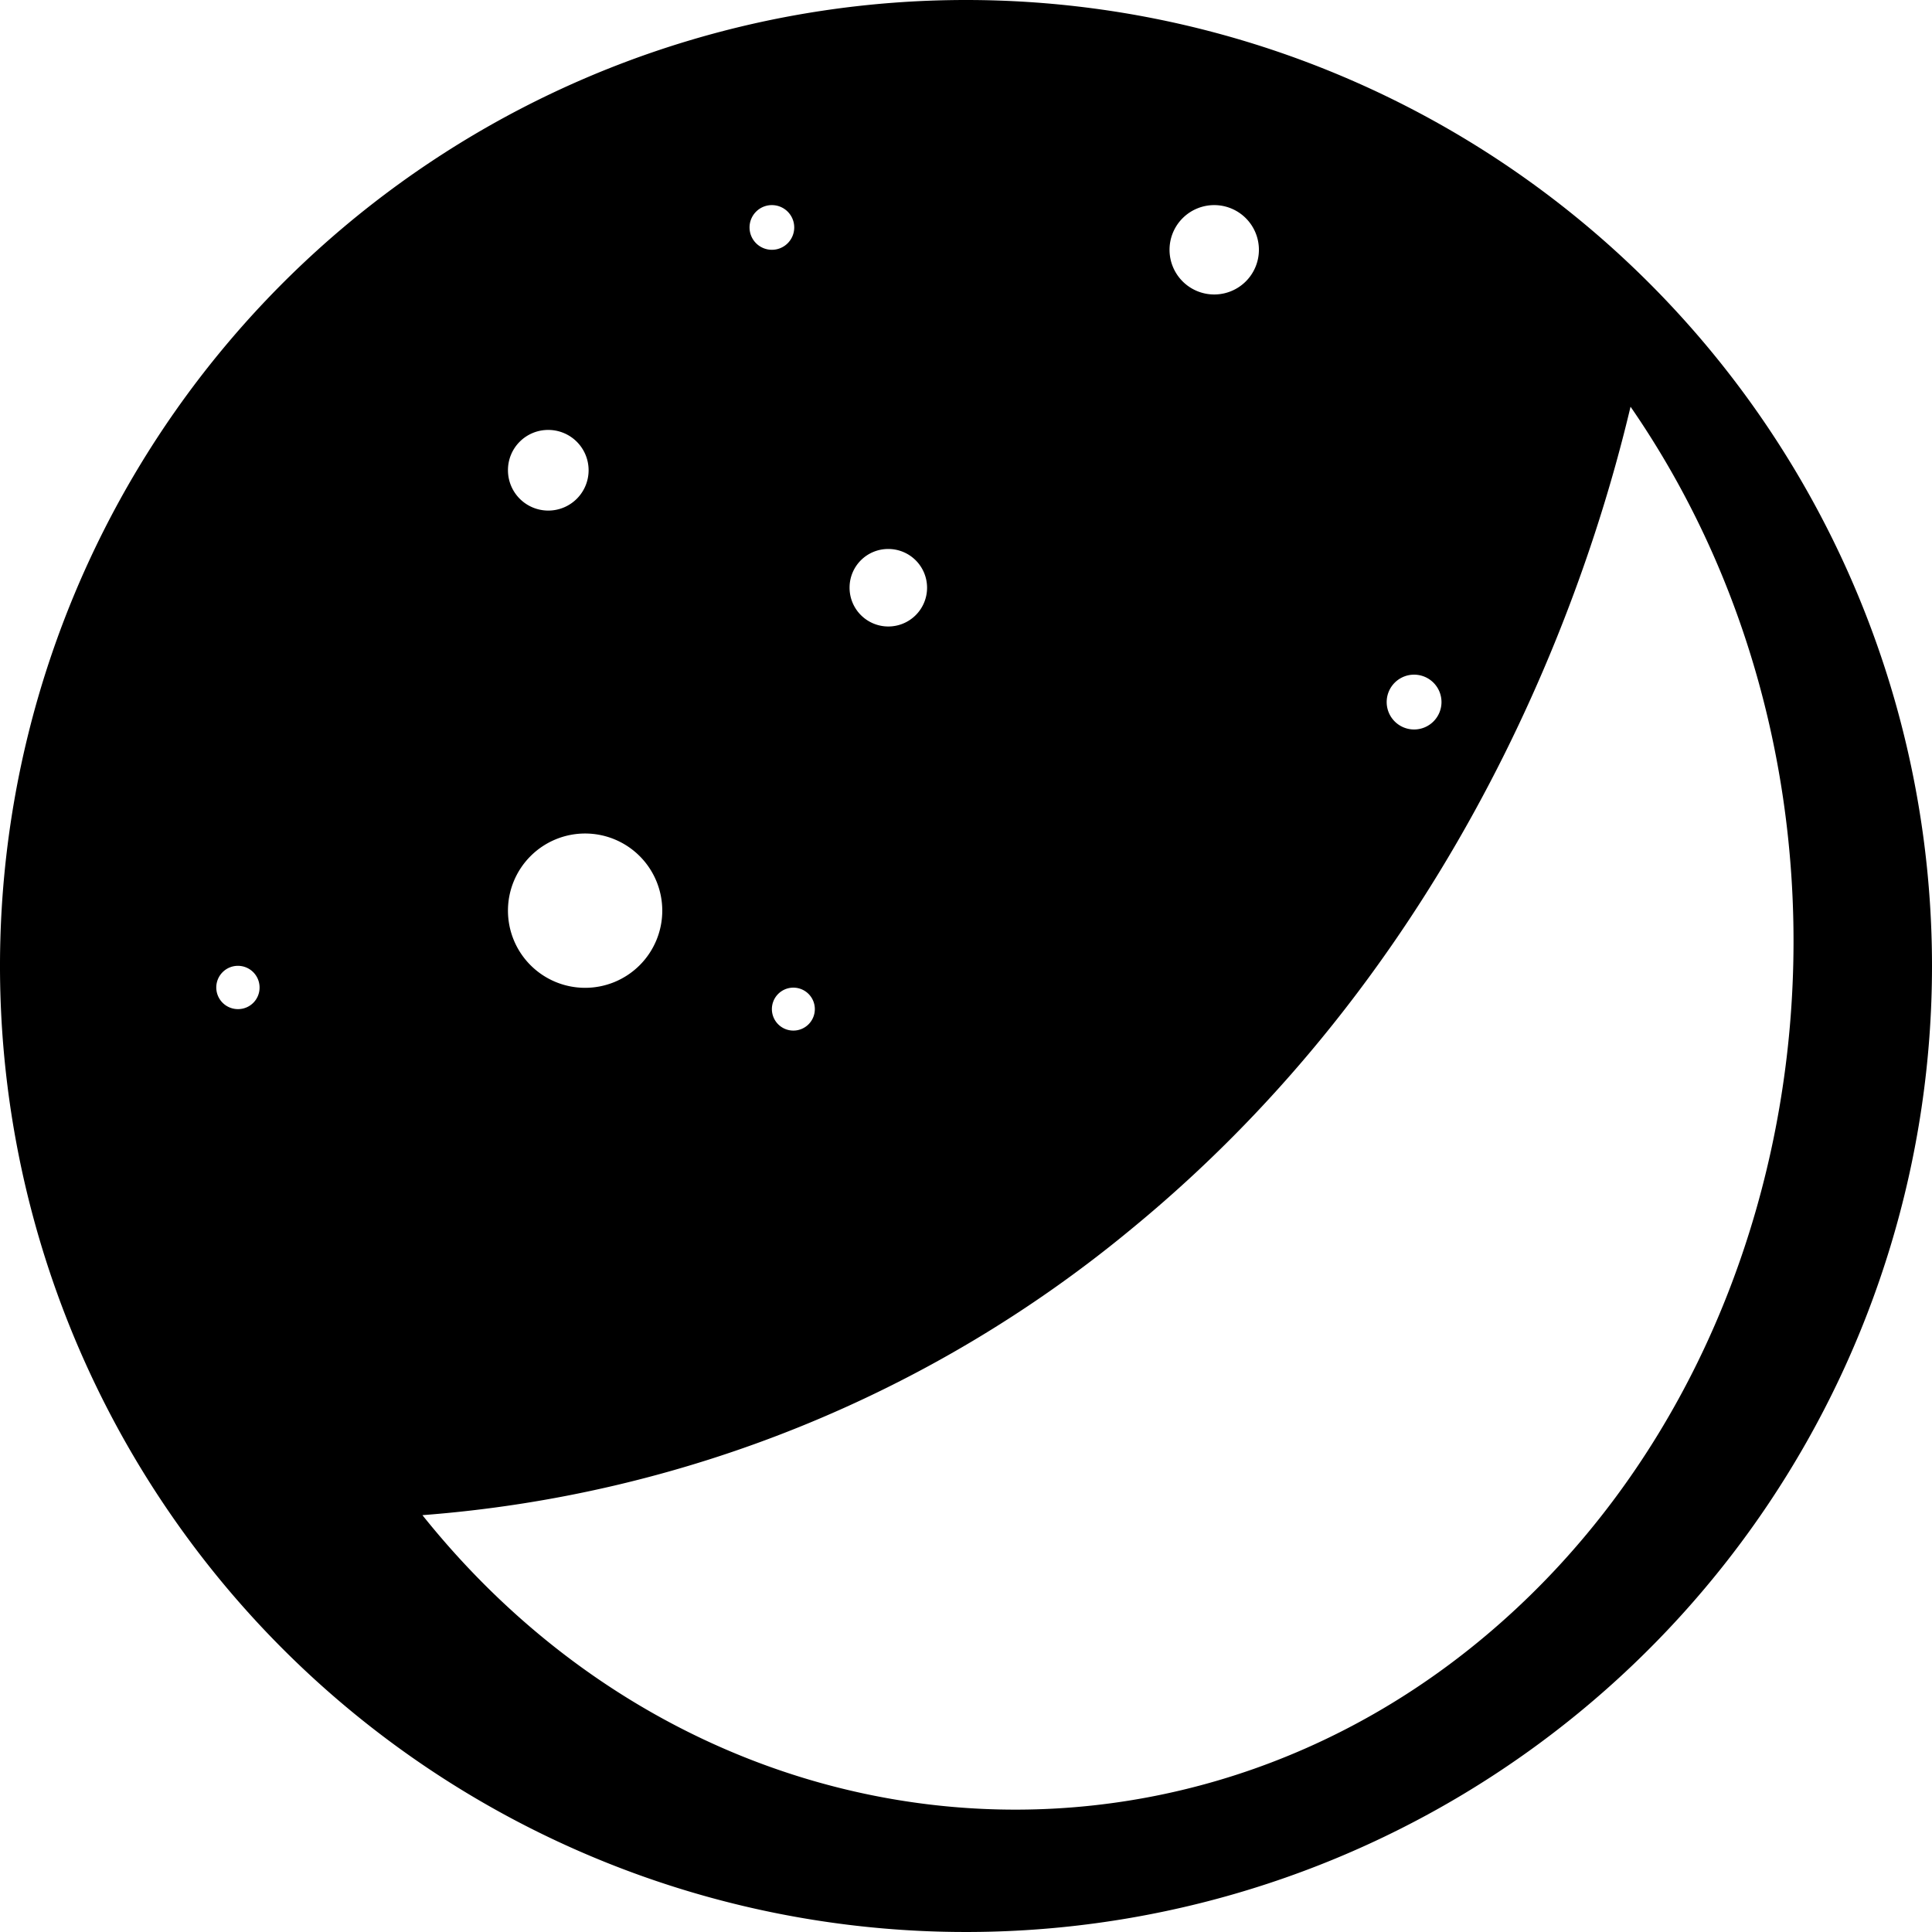<svg xmlns="http://www.w3.org/2000/svg" viewBox="0 0 110.68 110.68"><g id="Calque_2" data-name="Calque 2"><g id="Calque_1-2" data-name="Calque 1"><path d="M55.34,0a55.34,55.34,0,1,0,55.34,55.34A55.34,55.34,0,0,0,55.34,0ZM13.63,57.81a1.24,1.24,0,1,1,1.24-1.23A1.23,1.23,0,0,1,13.63,57.81ZM81,38.65a1.57,1.57,0,1,1-1.56,1.57A1.57,1.57,0,0,1,81,38.65ZM69.58,11.75A2.56,2.56,0,1,1,67,14.31,2.56,2.56,0,0,1,69.58,11.75ZM50.89,31.45a2.22,2.22,0,1,1-2.22,2.21A2.21,2.21,0,0,1,50.89,31.45ZM46.68,57.81a1.23,1.23,0,1,1-1.23-1.23A1.23,1.23,0,0,1,46.68,57.81ZM44.22,11.75A1.28,1.28,0,1,1,42.94,13,1.28,1.28,0,0,1,44.22,11.75ZM31.4,24.63a2.31,2.31,0,1,1-2.3,2.31A2.3,2.3,0,0,1,31.4,24.63Zm2.12,23.12a4.42,4.42,0,1,1-4.42,4.41A4.42,4.42,0,0,1,33.52,47.75ZM86,92.94c-18.44,16.35-45.87,13.79-61.8-6.14A72.28,72.28,0,0,0,64.81,70.41c20.57-16.87,26.91-40,28.6-47.11C108.4,45,104.92,76.2,86,92.94Z"/></g></g></svg>